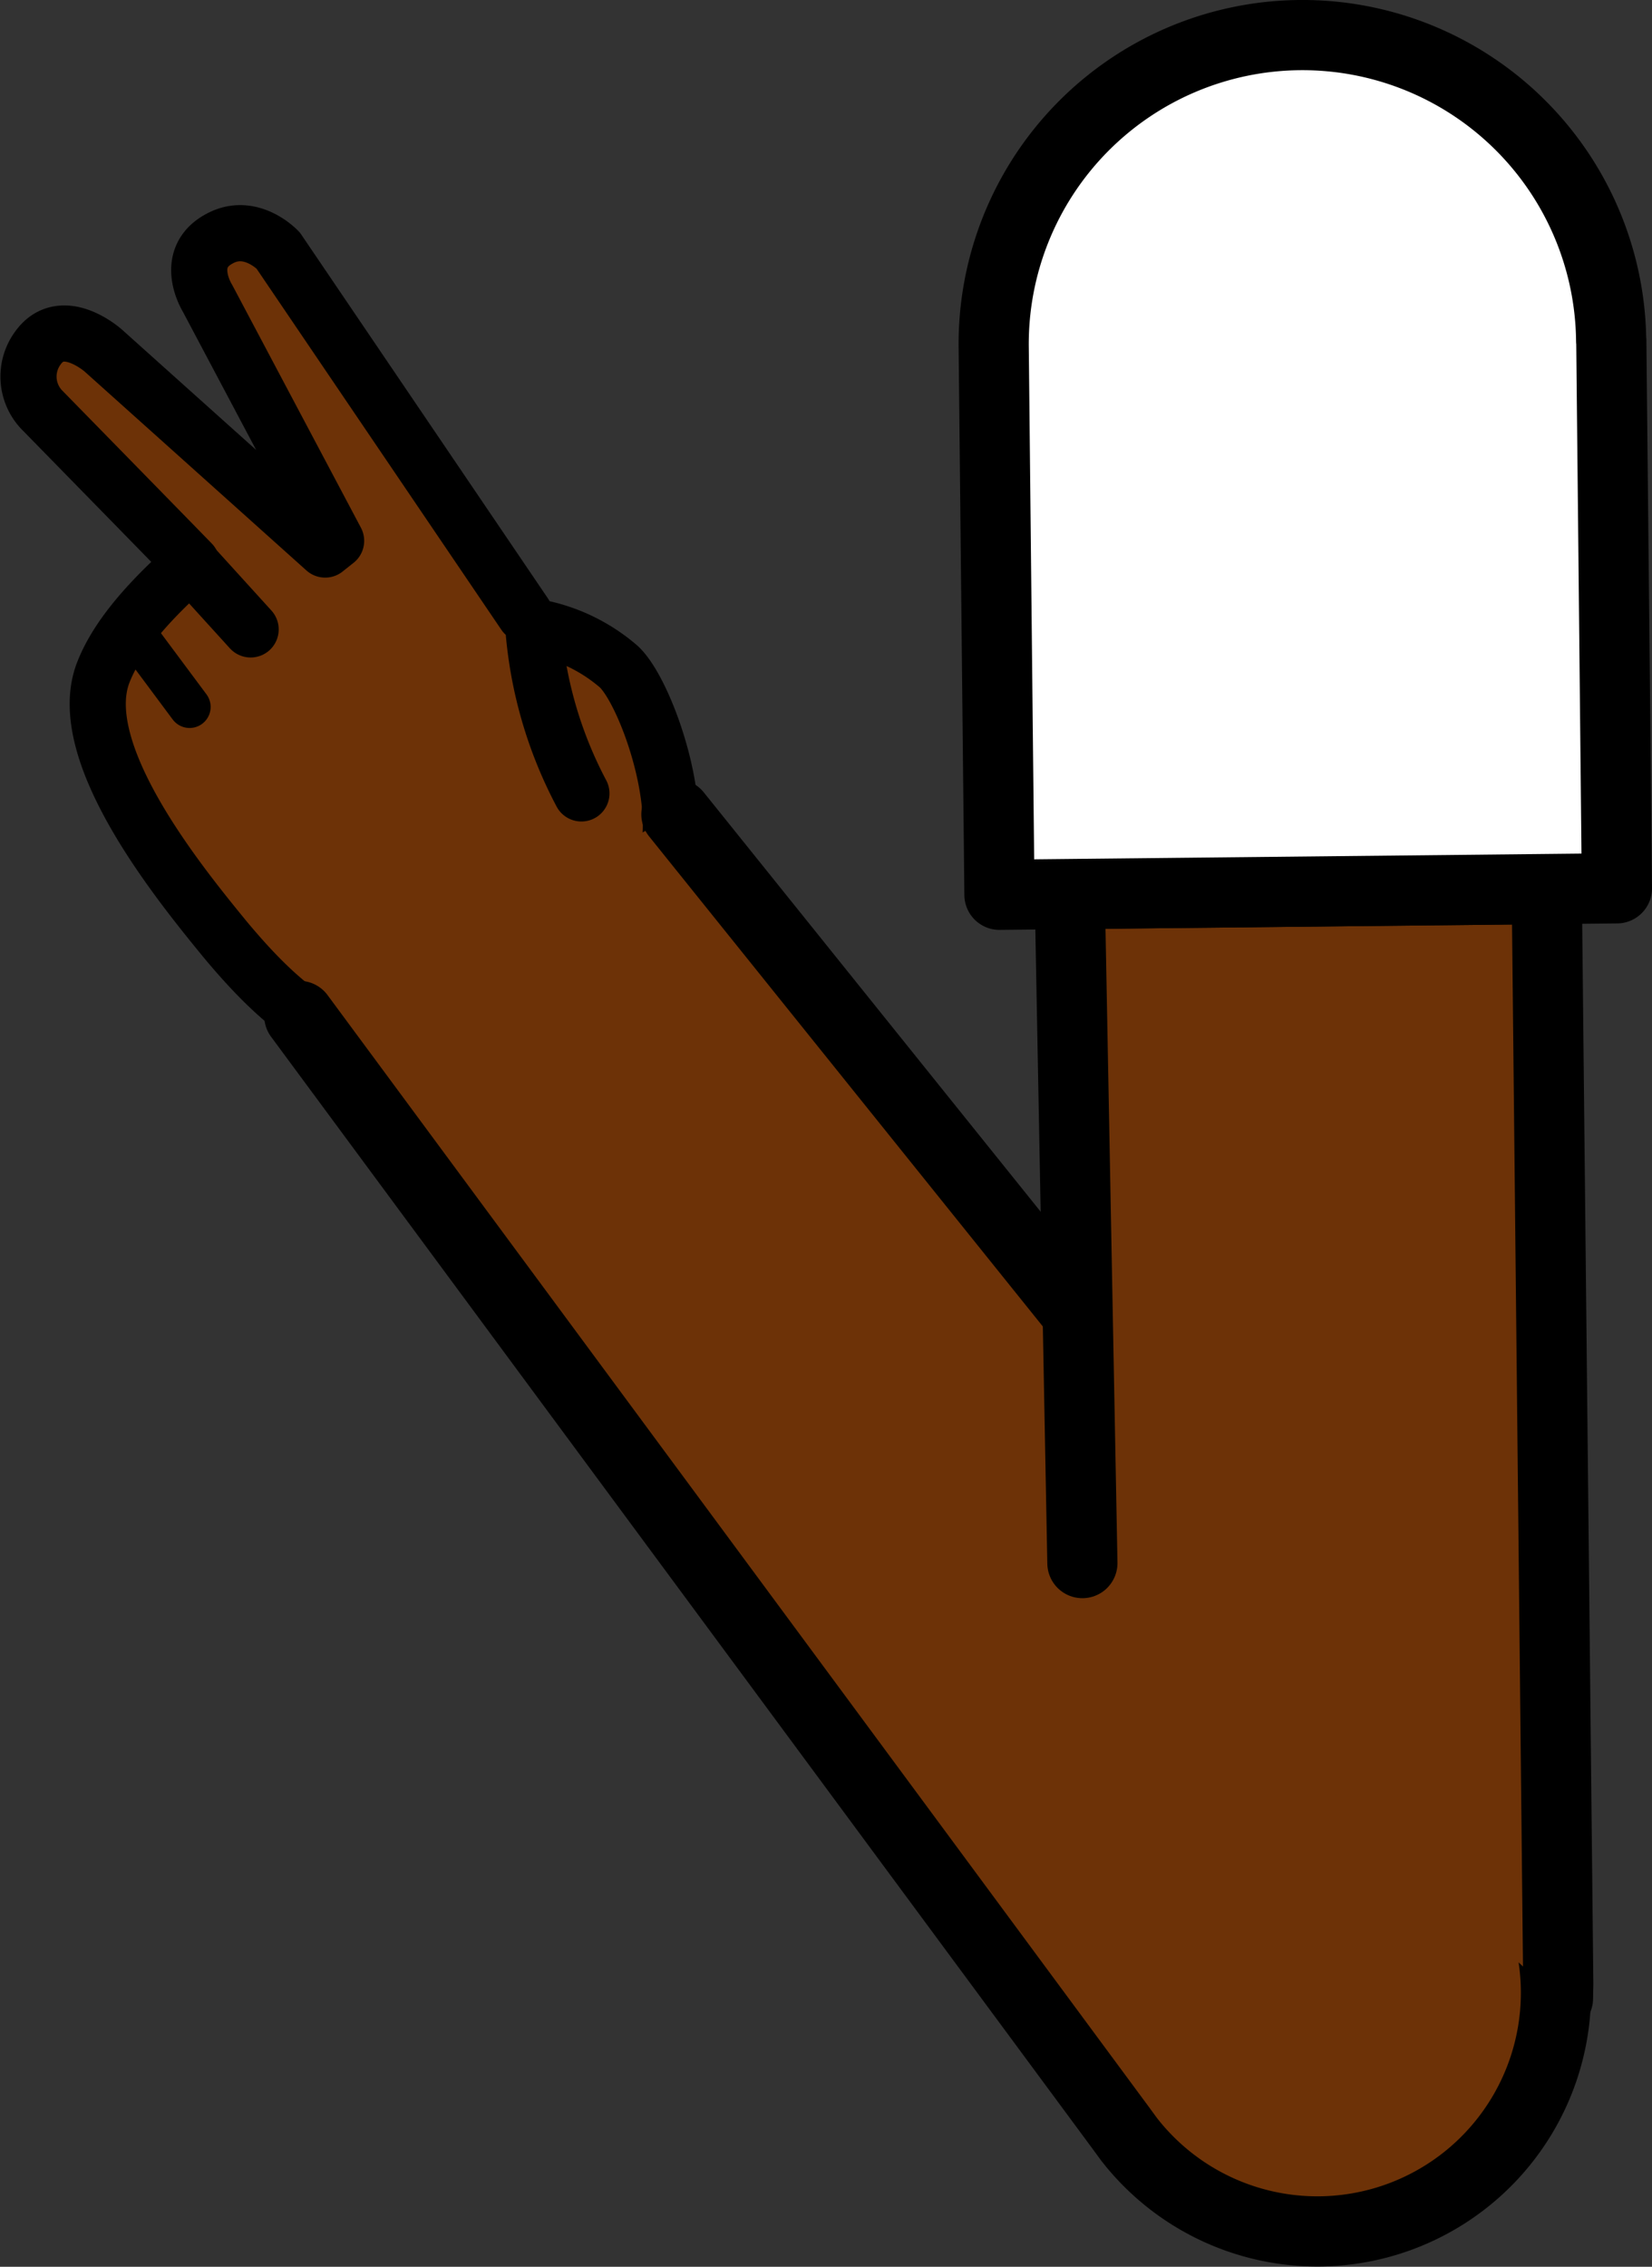 <svg xmlns="http://www.w3.org/2000/svg" viewBox="0 0 117.72 161.45"><rect x="0" y="0" width="117.72" height="161.45" fill="#333333" stroke="none"/><defs><style>.cls-1,.cls-3,.cls-4,.cls-7{fill:#fff;}.cls-1{stroke:red;}.cls-1,.cls-2,.cls-3,.cls-4,.cls-6,.cls-7{stroke-linejoin:round;}.cls-1,.cls-5,.cls-6,.cls-7{stroke-width:5px;}.cls-2,.cls-5,.cls-6{fill:#6d3207;}.cls-2,.cls-3,.cls-4,.cls-5,.cls-6,.cls-7{stroke:#000;}.cls-2,.cls-3,.cls-4,.cls-5,.cls-6{stroke-linecap:round;}.cls-2,.cls-4{stroke-width:4px;}.cls-3{stroke-width:3px;}.cls-5{stroke-miterlimit:10;}</style></defs><g id="Calque_2" data-name="Calque 2"><g id="Calque_10" data-name="Calque 10"><g id="Bras_devant" data-name="Bras devant"><circle class="cls-1" cx="94.04" cy="141.49" r="16.75"/><path class="cls-2" d="M41.43,56.51A30.16,30.16,0,0,1,38,44.63a12.4,12.4,0,0,1,6.08,2.84c1.85,1.68,4.74,9.66,3.37,13.92a17.31,17.31,0,0,1-3.65,6c-6.25,6.28-9.09,7.67-15.26,7.3-5.14,0-9-3.59-12.52-7.81C12.85,63,5.12,53.57,7.37,47.87c.88-2.23,2.78-4.68,6.28-7.77C12.36,38.77,3.06,29.27,3.06,29.27a3.43,3.43,0,0,1-.37-4.47c1.73-2.44,4.66.16,4.66.16L23.17,39.14l.78-.62L14.79,21.25S13,18.41,15.64,17c2.24-1.23,4.18.84,4.18.84L37.38,43.73"/><line class="cls-3" x1="9.43" y1="44.87" x2="13.51" y2="50.35"/><line class="cls-4" x1="13.69" y1="40.24" x2="17.86" y2="44.83"/><path class="cls-5" d="M48.2,58l58.45,72.72.65.78a17,17,0,1,1-26.85,20.86l-.6-.82L21.33,72.36"/><polyline class="cls-6" points="77.13 111.33 76.23 63.68 110.22 63.32 111.04 141.31 111.02 142.3 111.02 142.34"/><path class="cls-7" d="M114.82,24.27l.4,39-44,.46-.41-39a22,22,0,1,1,44-.46Z"/></g></g></g></svg>